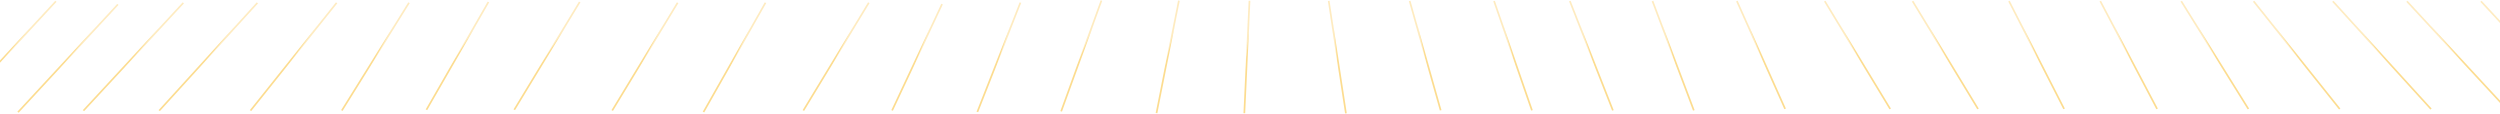 <svg width="1512" height="69" viewBox="0 0 1512 69" fill="none" xmlns="http://www.w3.org/2000/svg">
<path fill-rule="evenodd" clip-rule="evenodd" d="M756.211 0.481L753.087 68.495L752.046 68.455L755.171 0.441L756.211 0.481Z" fill="url(#paint0_linear_450_103)"/>
<path fill-rule="evenodd" clip-rule="evenodd" d="M804.12 0.481L814.536 68.495L813.504 68.625L803.089 0.611L804.12 0.481Z" fill="url(#paint1_linear_450_103)"/>
<path fill-rule="evenodd" clip-rule="evenodd" d="M853.071 0.481L871.818 66.605L870.81 66.841L852.062 0.716L853.071 0.481Z" fill="url(#paint2_linear_450_103)"/>
<path fill-rule="evenodd" clip-rule="evenodd" d="M904.105 0.481L927.018 66.605L926.024 66.889L903.111 0.764L904.105 0.481Z" fill="url(#paint3_linear_450_103)"/>
<path fill-rule="evenodd" clip-rule="evenodd" d="M949.931 0.481L975.969 66.605L974.988 66.923L948.95 0.798L949.931 0.481Z" fill="url(#paint4_linear_450_103)"/>
<path fill-rule="evenodd" clip-rule="evenodd" d="M999.923 0.481L1024.92 66.605L1023.93 66.912L998.938 0.787L999.923 0.481Z" fill="url(#paint5_linear_450_103)"/>
<path fill-rule="evenodd" clip-rule="evenodd" d="M1050.96 0.481L1080.12 65.661L1079.15 66.016L1049.99 0.836L1050.96 0.481Z" fill="url(#paint6_linear_450_103)"/>
<path fill-rule="evenodd" clip-rule="evenodd" d="M1104.07 0.481L1143.65 65.661L1142.74 66.116L1103.16 0.936L1104.07 0.481Z" fill="url(#paint7_linear_450_103)"/>
<path fill-rule="evenodd" clip-rule="evenodd" d="M1157.19 0.481L1196.77 65.661L1195.86 66.116L1156.28 0.936L1157.19 0.481Z" fill="url(#paint8_linear_450_103)"/>
<path fill-rule="evenodd" clip-rule="evenodd" d="M1215.51 0.481L1248.84 65.661L1247.9 66.058L1214.57 0.878L1215.51 0.481Z" fill="url(#paint9_linear_450_103)"/>
<path fill-rule="evenodd" clip-rule="evenodd" d="M1270.71 0.481L1305.08 65.661L1304.14 66.068L1269.77 0.888L1270.71 0.481Z" fill="url(#paint10_linear_450_103)"/>
<path fill-rule="evenodd" clip-rule="evenodd" d="M1319.66 0.481L1360.28 65.661L1359.38 66.126L1318.76 0.946L1319.66 0.481Z" fill="url(#paint11_linear_450_103)"/>
<path fill-rule="evenodd" clip-rule="evenodd" d="M1363.41 0.481L1415.48 65.661L1414.64 66.215L1362.56 1.035L1363.41 0.481Z" fill="url(#paint12_linear_450_103)"/>
<path fill-rule="evenodd" clip-rule="evenodd" d="M1411.32 0.481L1470.68 65.661L1469.88 66.262L1410.51 1.082L1411.32 0.481Z" fill="url(#paint13_linear_450_103)"/>
<path fill-rule="evenodd" clip-rule="evenodd" d="M1456.1 0.481L1516.51 65.661L1515.71 66.269L1455.3 1.089L1456.1 0.481Z" fill="url(#paint14_linear_450_103)"/>
<path fill-rule="evenodd" clip-rule="evenodd" d="M616.65 1.425L590.612 67.55L591.593 67.868L617.631 1.743L616.65 1.425Z" fill="url(#paint15_linear_450_103)"/>
<path fill-rule="evenodd" clip-rule="evenodd" d="M569.279 2.302L539.067 66.61L540.025 66.98L570.237 2.672L569.279 2.302Z" fill="url(#paint16_linear_450_103)"/>
<path fill-rule="evenodd" clip-rule="evenodd" d="M524.997 1.425L485.42 66.605L486.332 67.061L525.91 1.881L524.997 1.425Z" fill="url(#paint17_linear_450_103)"/>
<path fill-rule="evenodd" clip-rule="evenodd" d="M462.507 1.425L425.013 67.55L425.939 67.982L463.433 1.857L462.507 1.425Z" fill="url(#paint18_linear_450_103)"/>
<path fill-rule="evenodd" clip-rule="evenodd" d="M409.39 1.425L369.813 66.605L370.725 67.061L410.303 1.881L409.39 1.425Z" fill="url(#paint19_linear_450_103)"/>
<path fill-rule="evenodd" clip-rule="evenodd" d="M351.066 1.425L311.489 66.605L310.577 66.15L350.154 0.97L351.066 1.425Z" fill="url(#paint20_linear_450_103)"/>
<path fill-rule="evenodd" clip-rule="evenodd" d="M295.866 1.425L258.372 66.605L257.449 66.168L294.943 0.988L295.866 1.425Z" fill="url(#paint21_linear_450_103)"/>
<path fill-rule="evenodd" clip-rule="evenodd" d="M246.916 1.425L206.297 66.605L207.204 67.07L247.822 1.89L246.916 1.425Z" fill="url(#paint22_linear_450_103)"/>
<path fill-rule="evenodd" clip-rule="evenodd" d="M203.172 1.425L151.097 66.605L151.941 67.16L204.016 1.98L203.172 1.425Z" fill="url(#paint23_linear_450_103)"/>
<path fill-rule="evenodd" clip-rule="evenodd" d="M155.263 1.425L95.897 66.605L96.701 67.207L156.066 2.027L155.263 1.425Z" fill="url(#paint24_linear_450_103)"/>
<path fill-rule="evenodd" clip-rule="evenodd" d="M110.478 1.425L50.071 66.605L50.868 67.213L111.276 2.033L110.478 1.425Z" fill="url(#paint25_linear_450_103)"/>
<path fill-rule="evenodd" clip-rule="evenodd" d="M70.901 2.37L10.494 67.55L11.291 68.158L71.699 2.978L70.901 2.37Z" fill="url(#paint26_linear_450_103)"/>
<path fill-rule="evenodd" clip-rule="evenodd" d="M713.51 0.481L699.97 68.495L698.945 68.327L712.485 0.313L713.51 0.481Z" fill="url(#paint27_linear_450_103)"/>
<path fill-rule="evenodd" clip-rule="evenodd" d="M666.642 0.481L642.286 67.489L641.297 67.193L665.653 0.185L666.642 0.481Z" fill="url(#paint28_linear_450_103)"/>
<path fill-rule="evenodd" clip-rule="evenodd" d="M33.407 0.481L-27 65.661L-26.203 66.269L34.205 1.089L33.407 0.481Z" fill="url(#paint29_linear_450_103)"/>
<path fill-rule="evenodd" clip-rule="evenodd" d="M1500.89 0.481L1561.29 65.661L1560.5 66.269L1500.09 1.089L1500.89 0.481Z" fill="url(#paint30_linear_450_103)"/>
<defs>
<linearGradient id="paint0_linear_450_103" x1="753.471" y1="34.555" x2="754.226" y2="34.637" gradientUnits="userSpaceOnUse">
<stop stop-color="#FCDC8F" stop-opacity="0.57"/>
<stop offset="0.768" stop-color="#FCDC8F"/>
</linearGradient>
<linearGradient id="paint1_linear_450_103" x1="808.183" y1="34.746" x2="808.939" y2="34.678" gradientUnits="userSpaceOnUse">
<stop stop-color="#FCDC8F" stop-opacity="0.57"/>
<stop offset="0.768" stop-color="#FCDC8F"/>
</linearGradient>
<linearGradient id="paint2_linear_450_103" x1="861.339" y1="33.917" x2="862.079" y2="33.756" gradientUnits="userSpaceOnUse">
<stop stop-color="#FCDC8F" stop-opacity="0.57"/>
<stop offset="0.768" stop-color="#FCDC8F"/>
</linearGradient>
<linearGradient id="paint3_linear_450_103" x1="914.479" y1="33.971" x2="915.207" y2="33.767" gradientUnits="userSpaceOnUse">
<stop stop-color="#FCDC8F" stop-opacity="0.57"/>
<stop offset="0.768" stop-color="#FCDC8F"/>
</linearGradient>
<linearGradient id="paint4_linear_450_103" x1="961.887" y1="34.009" x2="962.604" y2="33.776" gradientUnits="userSpaceOnUse">
<stop stop-color="#FCDC8F" stop-opacity="0.57"/>
<stop offset="0.768" stop-color="#FCDC8F"/>
</linearGradient>
<linearGradient id="paint5_linear_450_103" x1="1011.35" y1="33.997" x2="1012.07" y2="33.773" gradientUnits="userSpaceOnUse">
<stop stop-color="#FCDC8F" stop-opacity="0.57"/>
<stop offset="0.768" stop-color="#FCDC8F"/>
</linearGradient>
<linearGradient id="paint6_linear_450_103" x1="1064.5" y1="33.578" x2="1065.2" y2="33.312" gradientUnits="userSpaceOnUse">
<stop stop-color="#FCDC8F" stop-opacity="0.57"/>
<stop offset="0.768" stop-color="#FCDC8F"/>
</linearGradient>
<linearGradient id="paint7_linear_450_103" x1="1122.9" y1="33.691" x2="1123.56" y2="33.34" gradientUnits="userSpaceOnUse">
<stop stop-color="#FCDC8F" stop-opacity="0.57"/>
<stop offset="0.768" stop-color="#FCDC8F"/>
</linearGradient>
<linearGradient id="paint8_linear_450_103" x1="1176.02" y1="33.691" x2="1176.67" y2="33.34" gradientUnits="userSpaceOnUse">
<stop stop-color="#FCDC8F" stop-opacity="0.57"/>
<stop offset="0.768" stop-color="#FCDC8F"/>
</linearGradient>
<linearGradient id="paint9_linear_450_103" x1="1231.17" y1="33.625" x2="1231.85" y2="33.324" gradientUnits="userSpaceOnUse">
<stop stop-color="#FCDC8F" stop-opacity="0.57"/>
<stop offset="0.768" stop-color="#FCDC8F"/>
</linearGradient>
<linearGradient id="paint10_linear_450_103" x1="1286.9" y1="33.637" x2="1287.58" y2="33.326" gradientUnits="userSpaceOnUse">
<stop stop-color="#FCDC8F" stop-opacity="0.57"/>
<stop offset="0.768" stop-color="#FCDC8F"/>
</linearGradient>
<linearGradient id="paint11_linear_450_103" x1="1339.02" y1="33.701" x2="1339.67" y2="33.343" gradientUnits="userSpaceOnUse">
<stop stop-color="#FCDC8F" stop-opacity="0.57"/>
<stop offset="0.768" stop-color="#FCDC8F"/>
</linearGradient>
<linearGradient id="paint12_linear_450_103" x1="1388.58" y1="33.802" x2="1389.18" y2="33.371" gradientUnits="userSpaceOnUse">
<stop stop-color="#FCDC8F" stop-opacity="0.57"/>
<stop offset="0.768" stop-color="#FCDC8F"/>
</linearGradient>
<linearGradient id="paint13_linear_450_103" x1="1440.19" y1="33.855" x2="1440.76" y2="33.388" gradientUnits="userSpaceOnUse">
<stop stop-color="#FCDC8F" stop-opacity="0.57"/>
<stop offset="0.768" stop-color="#FCDC8F"/>
</linearGradient>
<linearGradient id="paint14_linear_450_103" x1="1485.51" y1="33.862" x2="1486.07" y2="33.391" gradientUnits="userSpaceOnUse">
<stop stop-color="#FCDC8F" stop-opacity="0.57"/>
<stop offset="0.768" stop-color="#FCDC8F"/>
</linearGradient>
<linearGradient id="paint15_linear_450_103" x1="604.693" y1="34.954" x2="603.977" y2="34.72" gradientUnits="userSpaceOnUse">
<stop stop-color="#FCDC8F" stop-opacity="0.57"/>
<stop offset="0.768" stop-color="#FCDC8F"/>
</linearGradient>
<linearGradient id="paint16_linear_450_103" x1="555.203" y1="34.978" x2="554.506" y2="34.7" gradientUnits="userSpaceOnUse">
<stop stop-color="#FCDC8F" stop-opacity="0.57"/>
<stop offset="0.768" stop-color="#FCDC8F"/>
</linearGradient>
<linearGradient id="paint17_linear_450_103" x1="506.172" y1="34.636" x2="505.514" y2="34.285" gradientUnits="userSpaceOnUse">
<stop stop-color="#FCDC8F" stop-opacity="0.57"/>
<stop offset="0.768" stop-color="#FCDC8F"/>
</linearGradient>
<linearGradient id="paint18_linear_450_103" x1="444.742" y1="35.083" x2="444.073" y2="34.751" gradientUnits="userSpaceOnUse">
<stop stop-color="#FCDC8F" stop-opacity="0.57"/>
<stop offset="0.768" stop-color="#FCDC8F"/>
</linearGradient>
<linearGradient id="paint19_linear_450_103" x1="390.565" y1="34.636" x2="389.907" y2="34.285" gradientUnits="userSpaceOnUse">
<stop stop-color="#FCDC8F" stop-opacity="0.57"/>
<stop offset="0.768" stop-color="#FCDC8F"/>
</linearGradient>
<linearGradient id="paint20_linear_450_103" x1="330.185" y1="33.609" x2="330.794" y2="34.026" gradientUnits="userSpaceOnUse">
<stop stop-color="#FCDC8F" stop-opacity="0.57"/>
<stop offset="0.768" stop-color="#FCDC8F"/>
</linearGradient>
<linearGradient id="paint21_linear_450_103" x1="276.017" y1="33.63" x2="276.637" y2="34.034" gradientUnits="userSpaceOnUse">
<stop stop-color="#FCDC8F" stop-opacity="0.57"/>
<stop offset="0.768" stop-color="#FCDC8F"/>
</linearGradient>
<linearGradient id="paint22_linear_450_103" x1="227.561" y1="34.646" x2="226.909" y2="34.288" gradientUnits="userSpaceOnUse">
<stop stop-color="#FCDC8F" stop-opacity="0.57"/>
<stop offset="0.768" stop-color="#FCDC8F"/>
</linearGradient>
<linearGradient id="paint23_linear_450_103" x1="178" y1="34.747" x2="177.402" y2="34.316" gradientUnits="userSpaceOnUse">
<stop stop-color="#FCDC8F" stop-opacity="0.57"/>
<stop offset="0.768" stop-color="#FCDC8F"/>
</linearGradient>
<linearGradient id="paint24_linear_450_103" x1="126.388" y1="34.8" x2="125.824" y2="34.333" gradientUnits="userSpaceOnUse">
<stop stop-color="#FCDC8F" stop-opacity="0.57"/>
<stop offset="0.768" stop-color="#FCDC8F"/>
</linearGradient>
<linearGradient id="paint25_linear_450_103" x1="81.074" y1="34.807" x2="80.515" y2="34.335" gradientUnits="userSpaceOnUse">
<stop stop-color="#FCDC8F" stop-opacity="0.57"/>
<stop offset="0.768" stop-color="#FCDC8F"/>
</linearGradient>
<linearGradient id="paint26_linear_450_103" x1="41.497" y1="35.752" x2="40.938" y2="35.28" gradientUnits="userSpaceOnUse">
<stop stop-color="#FCDC8F" stop-opacity="0.57"/>
<stop offset="0.768" stop-color="#FCDC8F"/>
</linearGradient>
<linearGradient id="paint27_linear_450_103" x1="705.563" y1="34.41" x2="706.293" y2="34.603" gradientUnits="userSpaceOnUse">
<stop stop-color="#FCDC8F" stop-opacity="0.57"/>
<stop offset="0.768" stop-color="#FCDC8F"/>
</linearGradient>
<linearGradient id="paint28_linear_450_103" x1="653.309" y1="33.761" x2="653.997" y2="34.059" gradientUnits="userSpaceOnUse">
<stop stop-color="#FCDC8F" stop-opacity="0.57"/>
<stop offset="0.768" stop-color="#FCDC8F"/>
</linearGradient>
<linearGradient id="paint29_linear_450_103" x1="4.003" y1="33.862" x2="3.444" y2="33.391" gradientUnits="userSpaceOnUse">
<stop stop-color="#FCDC8F" stop-opacity="0.57"/>
<stop offset="0.768" stop-color="#FCDC8F"/>
</linearGradient>
<linearGradient id="paint30_linear_450_103" x1="1530.29" y1="33.862" x2="1530.85" y2="33.391" gradientUnits="userSpaceOnUse">
<stop stop-color="#FCDC8F" stop-opacity="0.57"/>
<stop offset="0.768" stop-color="#FCDC8F"/>
</linearGradient>
</defs>
</svg>

